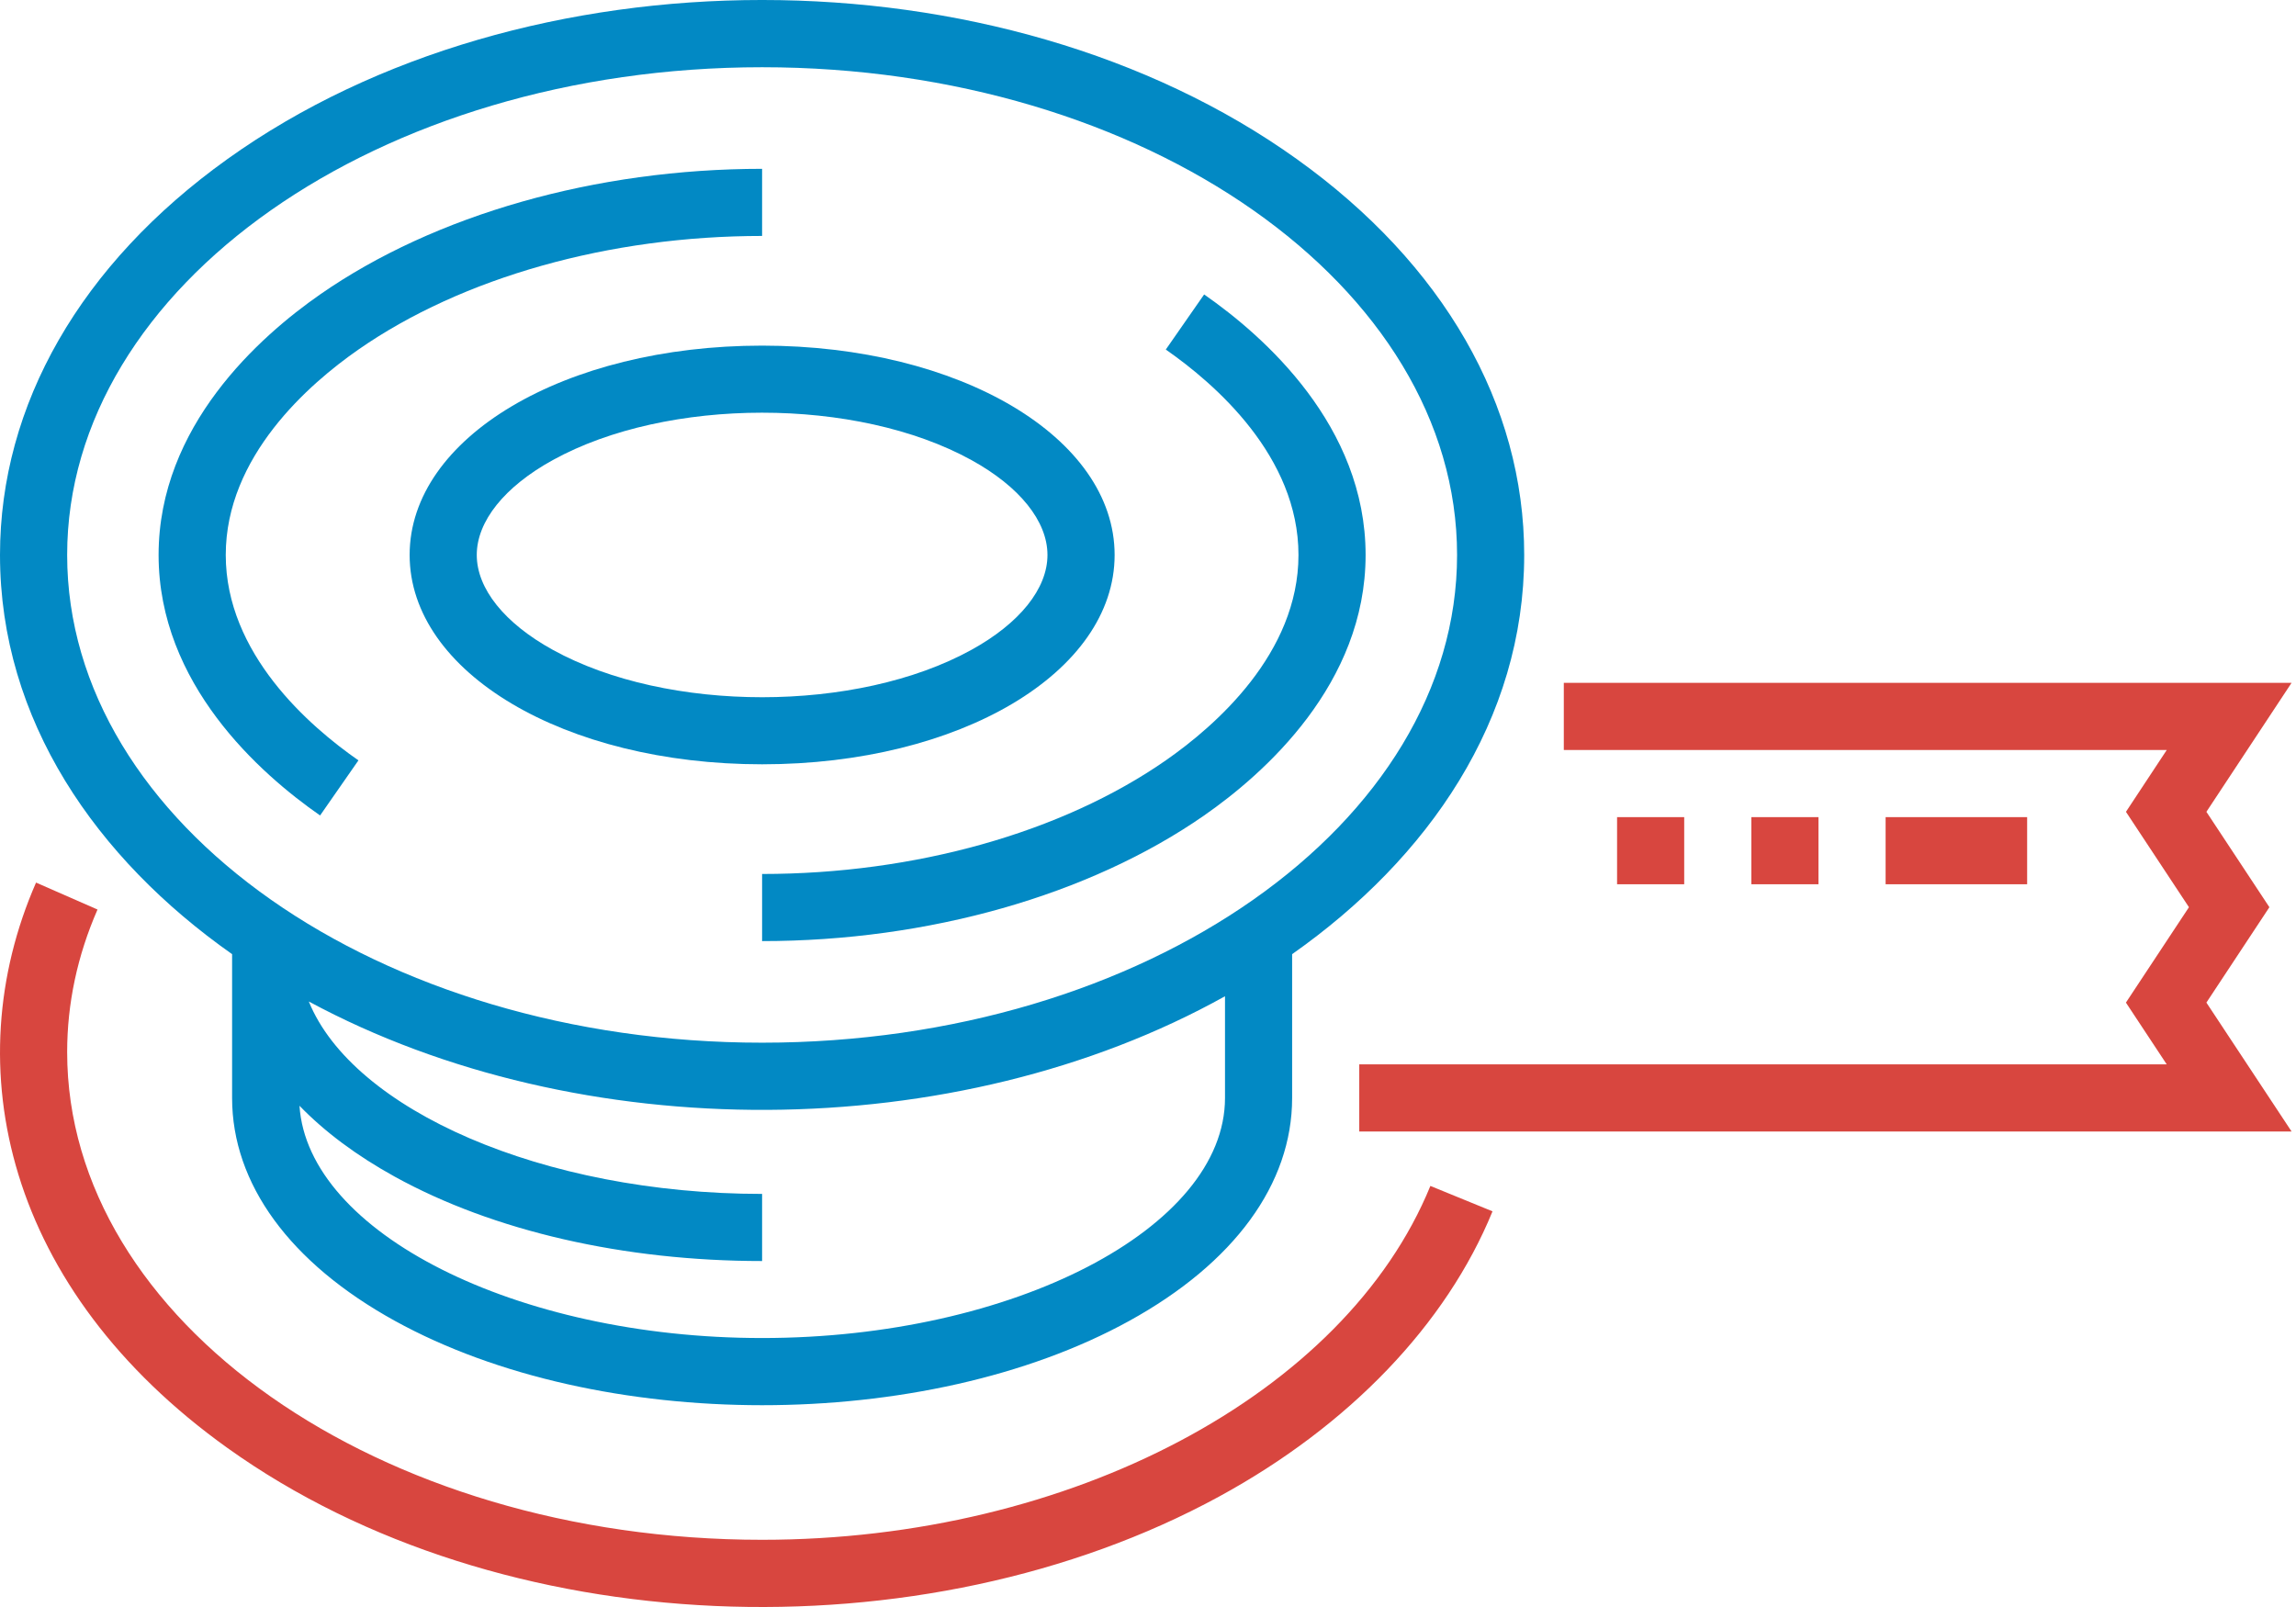 <svg width="80" height="56" viewBox="0 0 80 56" fill="none" xmlns="http://www.w3.org/2000/svg">
<path d="M70.632 30.814H65.701V28.475H70.632V30.814ZM63.362 30.814H61.023V28.475H63.362V30.814ZM58.683 30.814H56.344V28.475H58.683V30.814Z" fill="#D8463F"/>
<path d="M8.087 33.25V38.261C8.087 41.253 10.101 44.012 13.758 46.028C20.867 49.947 32.238 49.949 39.35 46.028C43.008 44.012 45.022 41.253 45.022 38.261V33.25C49.769 29.91 53.108 25.087 53.108 19.339C53.108 14.099 50.294 9.2 45.184 5.543C34.858 -1.847 18.253 -1.849 7.924 5.543C2.815 9.2 0 14.099 0 19.339C0 25.098 3.351 29.918 8.087 33.25ZM42.683 38.261C42.683 42.795 35.297 46.627 26.554 46.627C17.987 46.627 10.723 42.948 10.435 38.533C11.313 39.44 12.427 40.272 13.758 41.006C17.195 42.901 21.74 43.944 26.554 43.944V41.605C18.905 41.605 12.293 38.672 10.76 34.9C20.203 39.992 33.31 39.939 42.683 34.717V38.261H42.683ZM26.554 2.343C39.906 2.343 50.769 9.967 50.769 19.339C50.769 28.711 39.906 36.335 26.554 36.335C13.202 36.335 2.34 28.711 2.34 19.339C2.34 9.967 13.202 2.343 26.554 2.343Z" fill="#0289C4"/>
<path d="M40.62 26.497C37.003 29.013 31.876 30.456 26.554 30.456V32.795C32.343 32.795 37.956 31.199 41.956 28.417C44.057 26.955 47.582 23.832 47.582 19.339C47.582 14.846 44.057 11.723 41.956 10.261L40.62 12.181C42.346 13.382 45.243 15.909 45.243 19.339C45.243 22.769 42.346 25.296 40.62 26.497Z" fill="#0289C4"/>
<path d="M11.153 28.417L12.489 26.497C10.762 25.296 7.866 22.769 7.866 19.339C7.866 15.909 10.762 13.382 12.489 12.181C16.106 9.665 21.232 8.222 26.554 8.222V5.883C20.766 5.883 15.153 7.478 11.153 10.261C9.052 11.723 5.526 14.846 5.526 19.339C5.527 23.832 9.052 26.955 11.153 28.417Z" fill="#0289C4"/>
<path d="M14.273 19.339C14.273 23.43 19.667 26.634 26.555 26.634C33.441 26.634 38.837 23.43 38.837 19.339C38.837 15.248 33.441 12.044 26.555 12.044C19.667 12.044 14.273 15.248 14.273 19.339ZM36.497 19.339C36.497 20.512 35.531 21.718 33.847 22.646C29.861 24.844 23.259 24.85 19.262 22.646C17.577 21.718 16.612 20.512 16.612 19.339C16.612 18.166 17.577 16.96 19.262 16.032C23.247 13.834 29.849 13.828 33.847 16.032C35.531 16.96 36.497 18.165 36.497 19.339Z" fill="#0289C4"/>
<path d="M26.554 53.658C13.203 53.658 2.34 46.034 2.34 36.662C2.34 34.97 2.696 33.299 3.398 31.695L1.256 30.756C-1.551 37.167 0.211 44.938 7.925 50.458C17.452 57.277 32.182 57.757 42.469 52.156C47.008 49.685 50.394 46.153 52.004 42.212L49.839 41.327C46.872 48.587 37.297 53.658 26.554 53.658Z" fill="#D8463F"/>
<path d="M74.075 28.29L76.27 31.614L74.074 34.938L75.496 37.091H47.361V39.43H79.846L76.878 34.938L79.073 31.614L76.878 28.29L79.845 23.796H54.488V26.135H75.497L74.075 28.29Z" fill="#D8463F"/>
</svg>
